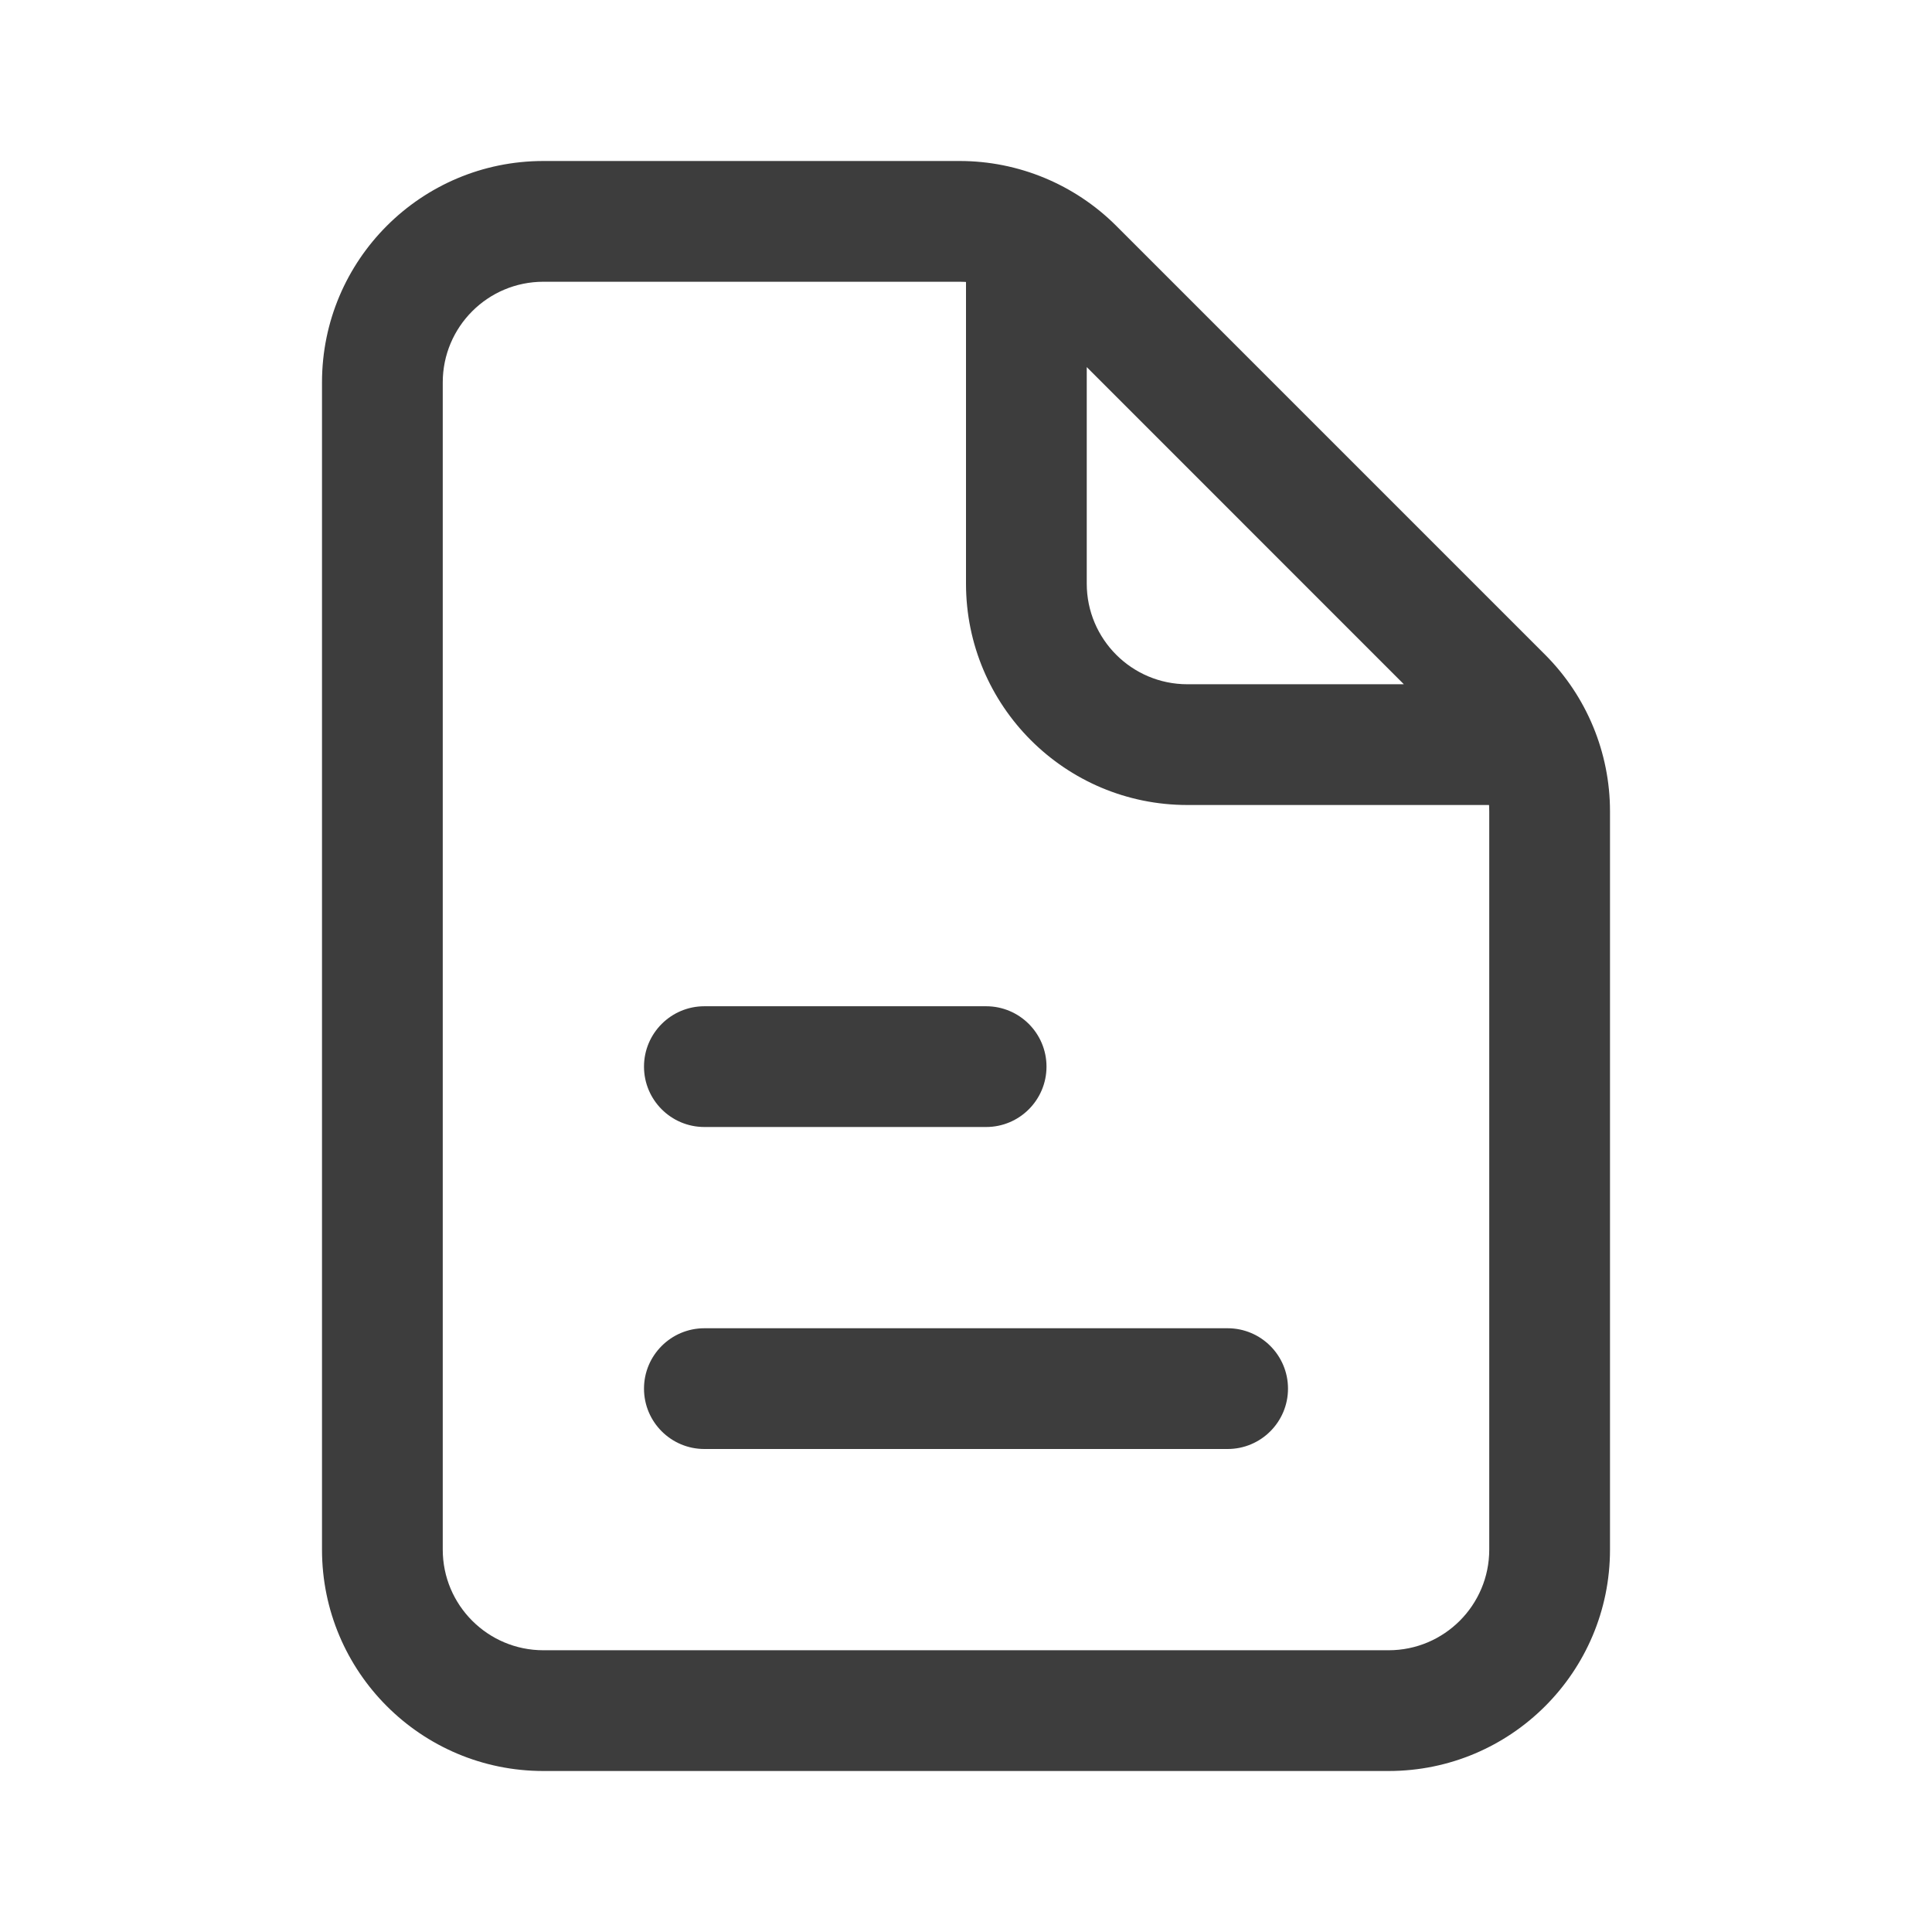 <svg width="24" height="24" viewBox="0 0 24 24" fill="none" xmlns="http://www.w3.org/2000/svg">
<path d="M13.336 3.336L13.866 2.805V2.805L13.336 3.336ZM18.664 8.664L19.195 8.134L19.195 8.134L18.664 8.664ZM8.75 12.5C8.336 12.5 8 12.836 8 13.25C8 13.664 8.336 14 8.75 14V12.5ZM12.25 14C12.664 14 13 13.664 13 13.25C13 12.836 12.664 12.5 12.25 12.5V14ZM8.75 16.5C8.336 16.5 8 16.836 8 17.25C8 17.664 8.336 18 8.75 18V16.5ZM15.25 18C15.664 18 16 17.664 16 17.25C16 16.836 15.664 16.5 15.25 16.5V18ZM6.75 3.5H11.922V2H6.75V3.5ZM18.5 10.078V19.25H20V10.078H18.5ZM12.806 3.866L18.134 9.195L19.195 8.134L13.866 2.805L12.806 3.866ZM5.5 19.25V4.75H4V19.25H5.5ZM17.25 20.5H6.75V22H17.25V20.5ZM4 19.25C4 20.769 5.231 22 6.75 22V20.5C6.06 20.5 5.5 19.94 5.5 19.25H4ZM20 10.078C20 9.349 19.71 8.65 19.195 8.134L18.134 9.195C18.368 9.429 18.5 9.747 18.5 10.078H20ZM11.922 3.5C12.253 3.5 12.571 3.632 12.806 3.866L13.866 2.805C13.35 2.29 12.651 2 11.922 2V3.5ZM18.5 19.25C18.5 19.94 17.94 20.5 17.25 20.5V22C18.769 22 20 20.769 20 19.25H18.5ZM6.75 2C5.231 2 4 3.231 4 4.75H5.5C5.5 4.06 6.06 3.5 6.75 3.5V2ZM12 3.25V7.25H13.5V3.25H12ZM14.75 10H18.75V8.5H14.75V10ZM12 7.25C12 8.769 13.231 10 14.75 10V8.5C14.06 8.5 13.5 7.94 13.5 7.25H12ZM8.75 14H12.25V12.5H8.75V14ZM8.75 18H15.25V16.5H8.75V18Z" fill="#3D3D3D"/>
</svg>
